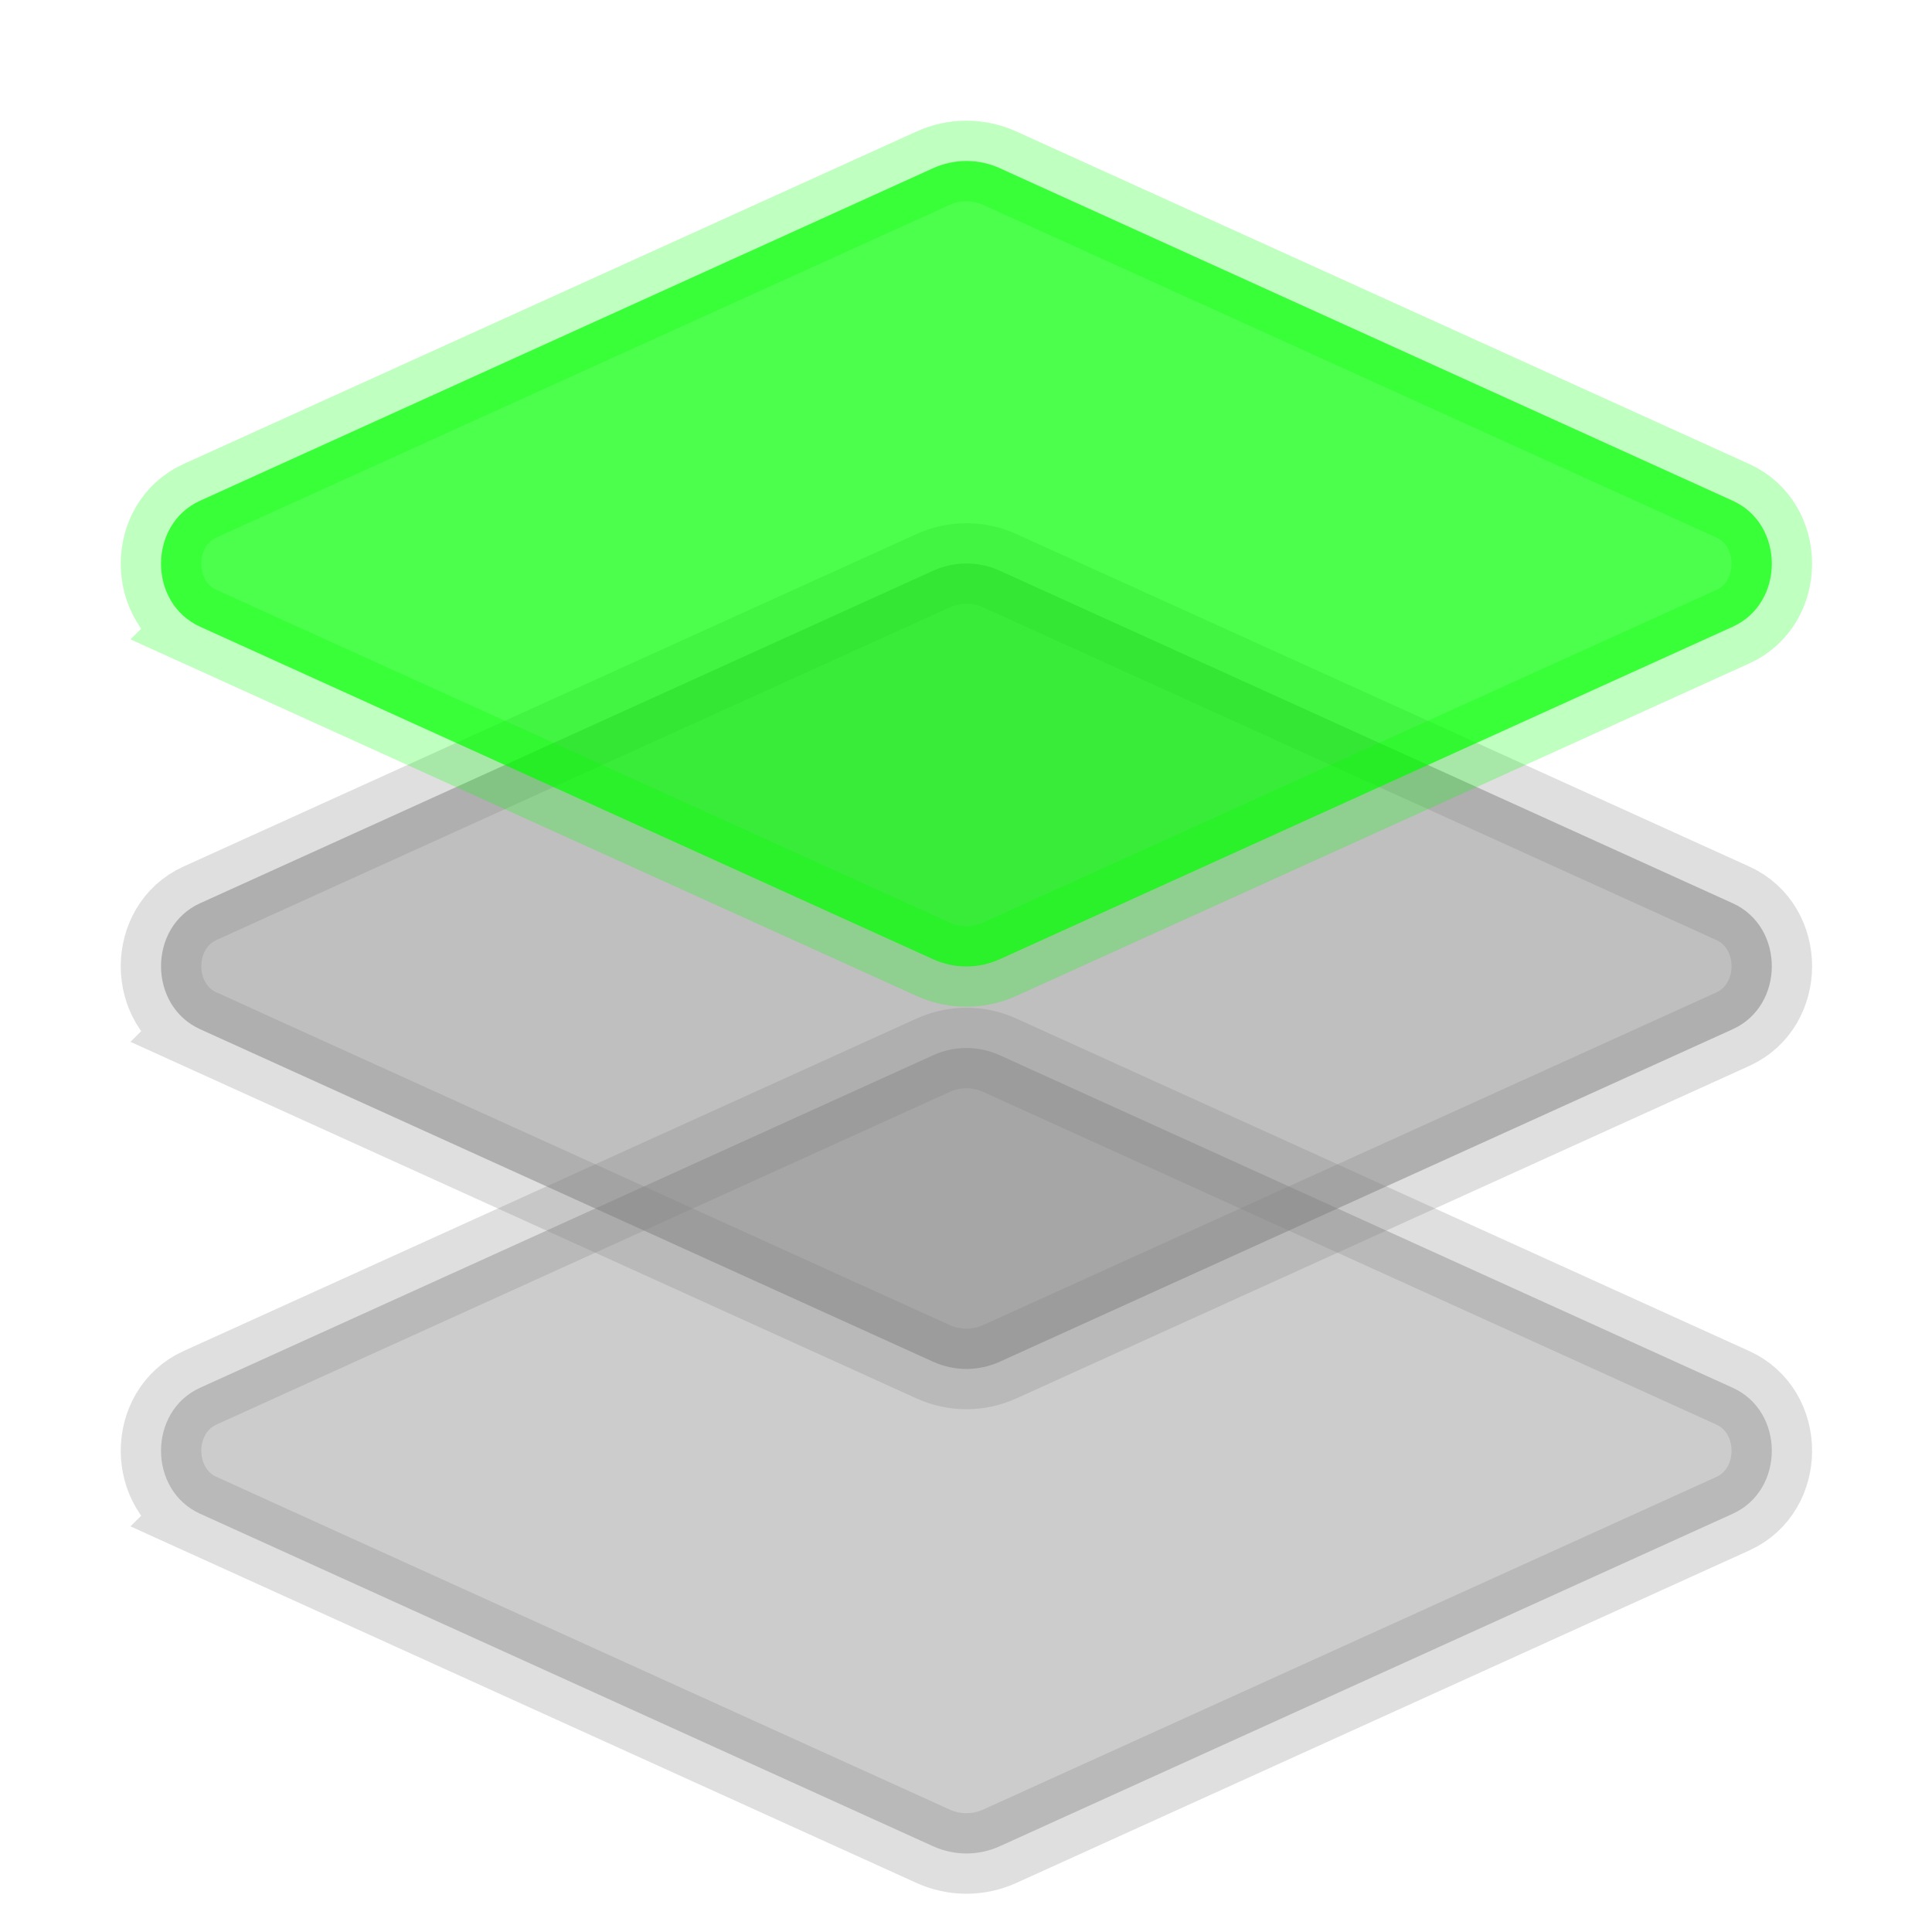 <svg width="24" height="24" version="1.1" viewBox="0 0 24 24" xmlns="http://www.w3.org/2000/svg"><!-- Font Awesome Free 5.15 by @fontawesome - https://fontawesome.com License - https://fontawesome.com/license/free (Icons: CC BY 4.0) - This icon is remixed from the original --><g transform="matrix(.435 0 0 .435 1.565 12.584)" stroke-width=".09" style="fill-opacity:.4;fill:#808080;stroke-opacity:.25;stroke-width:2.3;stroke:#808080"><path d="m2.116 14.299 20.928 9.494c.611.278 1.302.278 1.913 0l20.928-9.494c1.487-.675 1.487-2.922 0-3.596l-20.927-9.495c-.607-.278-1.305-.278-1.913 0l-20.929 9.494c-1.487.675-1.487 2.923 0 3.597z" fill="#808080" style="fill-opacity:.4;fill:#808080;stroke-opacity:.25;stroke-width:2.3;stroke:#808080"/></g><g transform="matrix(.435 0 0 .435 1.565 6.565)" stroke-width=".09" style="fill-opacity:.5;fill:#808080;stroke-opacity:.251;stroke-width:2.3;stroke:#808080"><path d="m2.116 14.299 20.928 9.494c.611.278 1.302.278 1.913 0l20.928-9.494c1.487-.675 1.487-2.922 0-3.596l-20.927-9.495c-.607-.278-1.305-.278-1.913 0l-20.929 9.494c-1.487.675-1.487 2.923 0 3.597z" style="fill-opacity:.5;fill:#808080;stroke-opacity:.251;stroke-width:2.3;stroke:#808080"/></g><g transform="matrix(.435 0 0 .435 1.565 1.565)" stroke-width=".09" style="fill-opacity:.7;fill:#00ff00;stroke-opacity:.251;stroke-width:2.3;stroke:#00ff00"><path d="m2.116 14.299 20.928 9.494c.611.278 1.302.278 1.913 0l20.928-9.494c1.487-.675 1.487-2.922 0-3.596l-20.927-9.495c-.607-.278-1.305-.278-1.913 0l-20.929 9.494c-1.487.675-1.487 2.923 0 3.597z" fill="#00ff00" style="fill-opacity:.7;fill:#00ff00;stroke-opacity:.251;stroke-width:2.3;stroke:#00ff00"/></g></svg>
